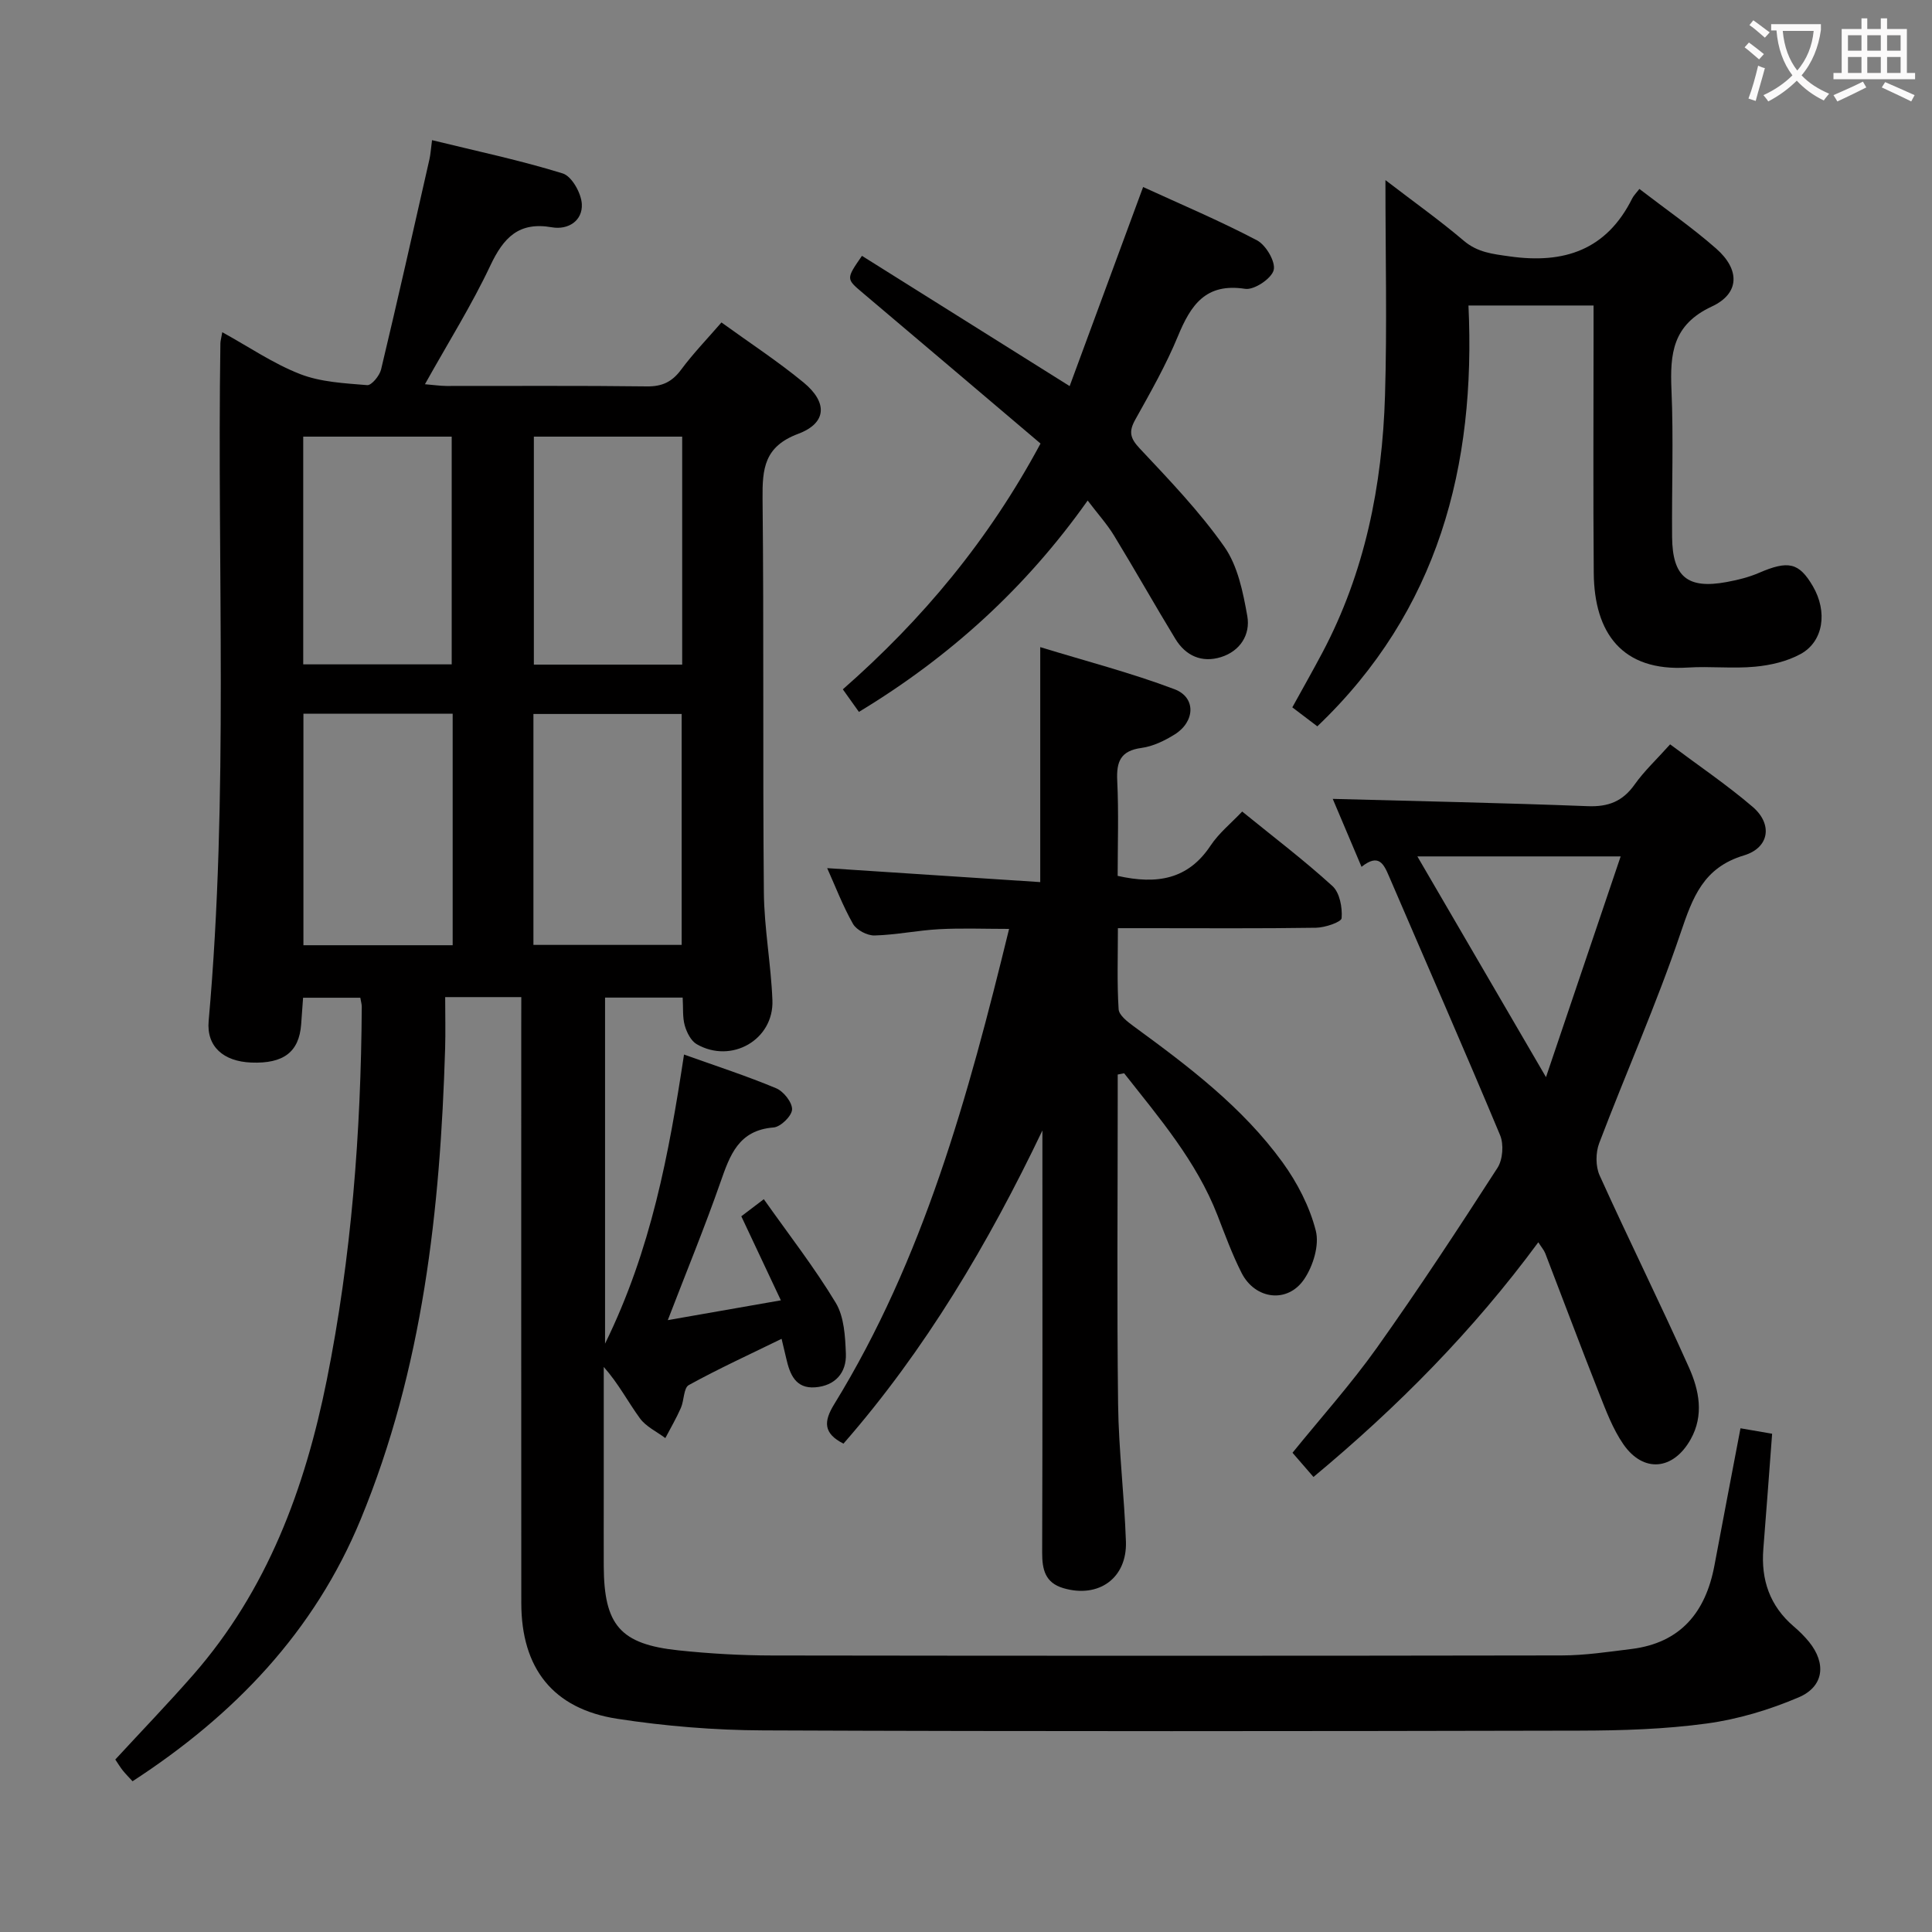 <svg enable-background="new 0 0 400 400" viewBox="0 0 400 400" xmlns="http://www.w3.org/2000/svg"><rect x="0" y="0" width="400" height="400" fill="#808080" stroke="none"/><g fill="#010000"><path d="m107.93 206.44c-5.39 0-10.14 0-15.76 0 0 3.7.09 7.16-.01 10.61-1.01 33.36-4.59 66.28-17.48 97.51-9.61 23.3-26.2 40.56-47.24 54.23-.72-.79-1.4-1.47-2-2.21-.52-.64-.94-1.36-1.57-2.29 5.37-5.83 10.89-11.55 16.12-17.52 15.35-17.54 23.15-38.59 27.66-61.02 5.12-25.5 7.09-51.34 7.25-77.33 0-.49-.15-.97-.3-1.85-3.71 0-7.45 0-11.85 0-.12 1.71-.26 3.62-.4 5.52-.43 5.71-3.64 8.17-10.34 7.9-5.72-.23-9.29-3.29-8.81-8.62 4.17-46.71 1.72-93.53 2.43-140.29.01-.49.16-.98.39-2.3 5.52 3.04 10.57 6.51 16.12 8.67 4.3 1.67 9.21 1.9 13.89 2.29.89.07 2.56-1.95 2.87-3.25 3.46-14.49 6.73-29.02 10.02-43.55.21-.94.27-1.92.53-3.92 9.26 2.27 18.29 4.17 27.06 6.89 1.87.58 3.83 4.08 3.95 6.33.19 3.48-2.84 5.4-6.19 4.82-6.84-1.2-10 2.1-12.74 7.9-3.89 8.25-8.77 16.02-13.55 24.59 1.73.14 3.09.35 4.46.36 13.83.02 27.66-.09 41.49.09 3.2.04 5.24-.96 7.11-3.49 2.46-3.32 5.36-6.32 8.33-9.75 5.8 4.2 11.63 8.01 16.99 12.42 5.03 4.14 4.84 8.41-1.11 10.64-7.03 2.64-7.43 7.21-7.37 13.45.29 27.16.02 54.32.27 81.48.07 7.45 1.48 14.88 1.77 22.34.32 8.18-8.49 13.23-15.67 9.1-1.2-.69-2.07-2.44-2.48-3.88-.48-1.7-.3-3.59-.43-5.77-5.41 0-10.61 0-16.07 0v71.65c9.56-19.49 13.21-39.22 16.35-59.86 6.76 2.42 13.03 4.45 19.09 6.99 1.53.64 3.34 2.94 3.28 4.39-.06 1.35-2.38 3.61-3.83 3.72-7.28.57-9.04 5.75-11.02 11.4-3.28 9.38-7.07 18.58-10.88 28.49 7.68-1.34 15.08-2.64 23.41-4.1-2.84-6.04-5.42-11.52-8.19-17.4 1.13-.86 2.39-1.81 4.66-3.54 5.17 7.32 10.47 14.12 14.89 21.45 1.75 2.9 1.96 6.97 2.1 10.54.15 3.98-2.25 6.64-6.34 6.96s-5.27-2.72-6.01-6c-.25-1.12-.53-2.23-.96-4.04-6.63 3.24-13.05 6.18-19.22 9.58-1.07.59-.95 3.17-1.63 4.72-.94 2.14-2.13 4.17-3.22 6.25-1.78-1.34-4-2.36-5.26-4.09-2.49-3.41-4.44-7.21-7.49-10.64v26.72c0 4.83-.02 9.66 0 14.5.05 12.23 3.4 16.19 15.48 17.46 6.44.68 12.95 1.05 19.42 1.06 54.49.08 108.98.08 163.47-.01 4.79-.01 9.6-.74 14.37-1.33 10.2-1.26 15.39-7.6 17.21-17.27 1.74-9.28 3.52-18.55 5.4-28.43 2.2.38 4.33.75 6.55 1.13-.63 8.33-1.2 16.1-1.82 23.86-.51 6.39 1.34 11.8 6.3 16.04 1.14.97 2.22 2.04 3.16 3.19 3.6 4.44 3.12 9.24-2.15 11.49-6.03 2.57-12.53 4.53-19 5.41-8.7 1.19-17.57 1.46-26.37 1.48-56.32.12-112.65.18-168.97-.05-10.1-.04-20.29-.87-30.28-2.41-13.3-2.06-19.83-10.47-19.84-23.96-.03-39.66-.01-79.32-.01-118.98.01-1.94.01-3.93.01-6.47zm-45.11-58.68v47.94h30.9c0-16.06 0-31.83 0-47.94-10.24 0-20.33 0-30.9 0zm47.62 47.87h30.69c0-16.22 0-32.06 0-47.81-10.53 0-20.59 0-30.69 0zm-16.92-58.08c0-15.93 0-31.59 0-47.15-10.49 0-20.55 0-30.74 0v47.15zm47.72.05c0-16.03 0-31.6 0-47.2-10.43 0-20.51 0-30.71 0v47.2z"/><path d="m231.41 222.47v5.32c0 20.99-.18 41.99.08 62.98.12 9.46 1.29 18.9 1.62 28.37.27 7.6-5.65 11.82-12.95 9.67-3.76-1.11-4.4-3.84-4.39-7.35.09-27.32.05-54.65.05-81.97 0-1.81 0-3.63 0-5.44-11.18 23.38-24.21 45.41-41.19 64.84-4.17-2.12-4.13-4.56-1.93-8.14 18.51-30.11 27.73-63.66 36.22-98.43-5.09 0-9.8-.19-14.48.06-4.47.24-8.9 1.18-13.37 1.3-1.51.04-3.73-1.12-4.46-2.39-2.12-3.73-3.66-7.79-5.35-11.55 14.66.96 29.25 1.92 44.11 2.89 0-16.57 0-31.96 0-48.65 9.45 2.9 18.82 5.32 27.81 8.72 4.49 1.7 4.26 6.72.01 9.37-2.08 1.29-4.48 2.46-6.86 2.78-4.32.59-5.21 2.81-5.02 6.77.32 6.61.09 13.24.09 19.72 8.14 1.83 14.58.75 19.23-6.26 1.71-2.58 4.23-4.61 6.55-7.06 6.47 5.26 12.82 10.08 18.69 15.43 1.51 1.37 2.07 4.44 1.9 6.64-.06.82-3.43 1.96-5.31 1.99-11.66.18-23.32.09-34.99.09-1.8 0-3.59 0-6.02 0 0 5.9-.2 11.36.15 16.79.08 1.24 1.85 2.59 3.11 3.52 11.32 8.27 22.52 16.72 30.83 28.17 3.05 4.21 5.61 9.16 6.88 14.15.77 3-.55 7.29-2.39 10.02-3.43 5.1-10.16 4.25-12.97-1.27-1.95-3.84-3.44-7.93-5-11.95-4.36-11.2-12.05-20.15-19.32-29.39-.43.09-.88.18-1.33.26z"/><path d="m318.49 257.2c-13.47 18.28-29.06 34.05-46.55 48.59-1.52-1.76-2.79-3.22-4.34-5.01 5.91-7.3 12.12-14.22 17.47-21.74 8.66-12.18 16.87-24.69 24.97-37.25 1.1-1.71 1.33-4.87.54-6.76-7.49-17.92-15.31-35.71-22.98-53.56-1.1-2.57-2.13-4.86-5.71-2-2.25-5.32-4.27-10.09-5.96-14.07 17.7.48 35.24.83 52.78 1.51 4.26.17 7.24-.98 9.72-4.48 2-2.82 4.59-5.23 7.35-8.32 5.81 4.35 11.71 8.34 17.09 12.94 4.18 3.58 3.48 8.46-1.8 10.05-8.4 2.52-10.61 8.65-13.11 16.03-4.98 14.73-11.33 28.99-16.86 43.54-.75 1.97-.77 4.81.09 6.7 6.02 13.32 12.53 26.41 18.49 39.75 2.1 4.69 3.16 9.87.35 14.88-3.59 6.4-9.77 7.01-13.92 1.03-2.23-3.22-3.64-7.06-5.1-10.74-3.78-9.56-7.38-19.2-11.08-28.8-.28-.7-.82-1.31-1.44-2.29zm1.59-34.19c5.41-16.01 10.38-30.69 15.46-45.7-14.58 0-27.92 0-42.09 0 8.8 15.12 17.27 29.65 26.63 45.7z"/><path d="m329.93 63.25c-8.82 0-16.94 0-25.9 0 1.55 33.2-6.2 63.2-31.29 87.13-1.69-1.28-3.23-2.45-5.18-3.93 2.13-3.86 4.22-7.55 6.21-11.3 8.82-16.64 12.42-34.64 12.98-53.24.44-14.43.09-28.89.09-44.62 5.94 4.56 11.25 8.33 16.19 12.53 2.88 2.45 5.98 2.76 9.51 3.26 11.31 1.61 20.08-1.33 25.4-12.01.29-.58.79-1.06 1.48-1.95 5.5 4.23 10.95 8 15.9 12.35 4.93 4.33 4.92 9.28-.91 11.99-8.13 3.79-8.67 9.77-8.35 17.27.44 10.14.04 20.31.13 30.47.08 8.23 3.2 10.79 11.26 9.31 2.27-.42 4.58-.98 6.69-1.89 6.11-2.64 8.32-2.17 11.2 2.76 3.07 5.26 2.21 11.43-2.55 14.03-2.8 1.53-6.2 2.32-9.41 2.62-4.62.44-9.33-.12-13.97.18-13.6.87-19.33-7.19-19.44-19.55-.14-16.48-.04-32.97-.04-49.46 0-1.8 0-3.61 0-5.95z"/><path d="m215.43 91.83c-12.43-10.53-24.57-20.86-36.76-31.15-3.49-2.95-3.55-2.89-.21-7.71 13.98 8.77 28 17.57 43 26.97 5.02-13.61 9.99-27.08 15.21-41.22 7.83 3.59 15.88 6.99 23.58 11.04 1.86.98 3.9 4.47 3.45 6.17-.47 1.77-4.06 4.16-5.91 3.87-8.19-1.27-11.26 3.38-13.92 9.82-2.46 5.96-5.68 11.62-8.83 17.27-1.37 2.46-1.08 3.82.91 5.94 6.13 6.53 12.4 13.06 17.53 20.36 2.79 3.97 3.88 9.41 4.76 14.36.68 3.83-1.47 7.26-5.46 8.5-3.96 1.23-7.3-.27-9.43-3.77-4.31-7.08-8.37-14.3-12.69-21.38-1.45-2.38-3.36-4.49-5.47-7.27-12.79 18.07-28.51 32.36-47.36 43.76-1.13-1.58-2.14-2.99-3.33-4.67 16.46-14.45 30.14-30.8 40.93-50.89z"/></g><path d="m362.1 8.8c1.1.8 2.1 1.6 3.1 2.4l-1 1.1c-1.3-1.1-2.3-2-3-2.5zm1.9 4.8c.5.2.9.4 1.4.5-.6 2.3-1.3 4.5-1.9 6.8l-1.5-.5c.8-2.1 1.4-4.3 2-6.8zm-1-9.4c1.3.9 2.4 1.8 3.4 2.5l-1 1.1c-1.4-1.2-2.4-2.1-3.2-2.6zm3.7 2.2v-1.4h10.3v1.2c-.5 3.6-1.8 6.8-4 9.4 1.5 1.6 3.4 2.8 5.7 3.8-.3.4-.7.8-1.1 1.4-2.3-1.1-4.1-2.5-5.6-4.1-1.6 1.6-3.6 3.1-5.9 4.3-.3-.5-.7-.9-1-1.3 2.4-1.1 4.4-2.5 6-4.1-1.9-2.5-3-5.6-3.3-9.3h-1.1zm8.8 0h-6.4c.3 3.3 1.3 6 3 8.2 2-2.3 3.1-5.1 3.4-8.2z" fill="#fbfafa"/><path d="m385.3 3.8h1.3v2.2h2.8v-2.2h1.3v2.2h4.1v9.1h1.7v1.3h-16.9v-1.3h1.7v-9.1h4.1v-2.2zm.4 13.1.7 1.2c-1.8.9-3.8 1.9-6 2.9-.2-.4-.5-.8-.8-1.3 2.3-1 4.3-1.9 6.1-2.8zm-3.1-6.4h2.8v-3.2h-2.8zm0 4.6h2.8v-3.3h-2.8zm4-4.6h2.8v-3.2h-2.8zm0 4.6h2.8v-3.3h-2.8zm3.7 1.9c2.1.9 4.1 1.8 6.1 2.7l-.7 1.3c-2.2-1.1-4.2-2-6.1-2.9zm3.2-9.7h-2.8v3.2h2.8zm-2.8 7.8h2.8v-3.3h-2.8z" fill="#fbfafa"/></svg>